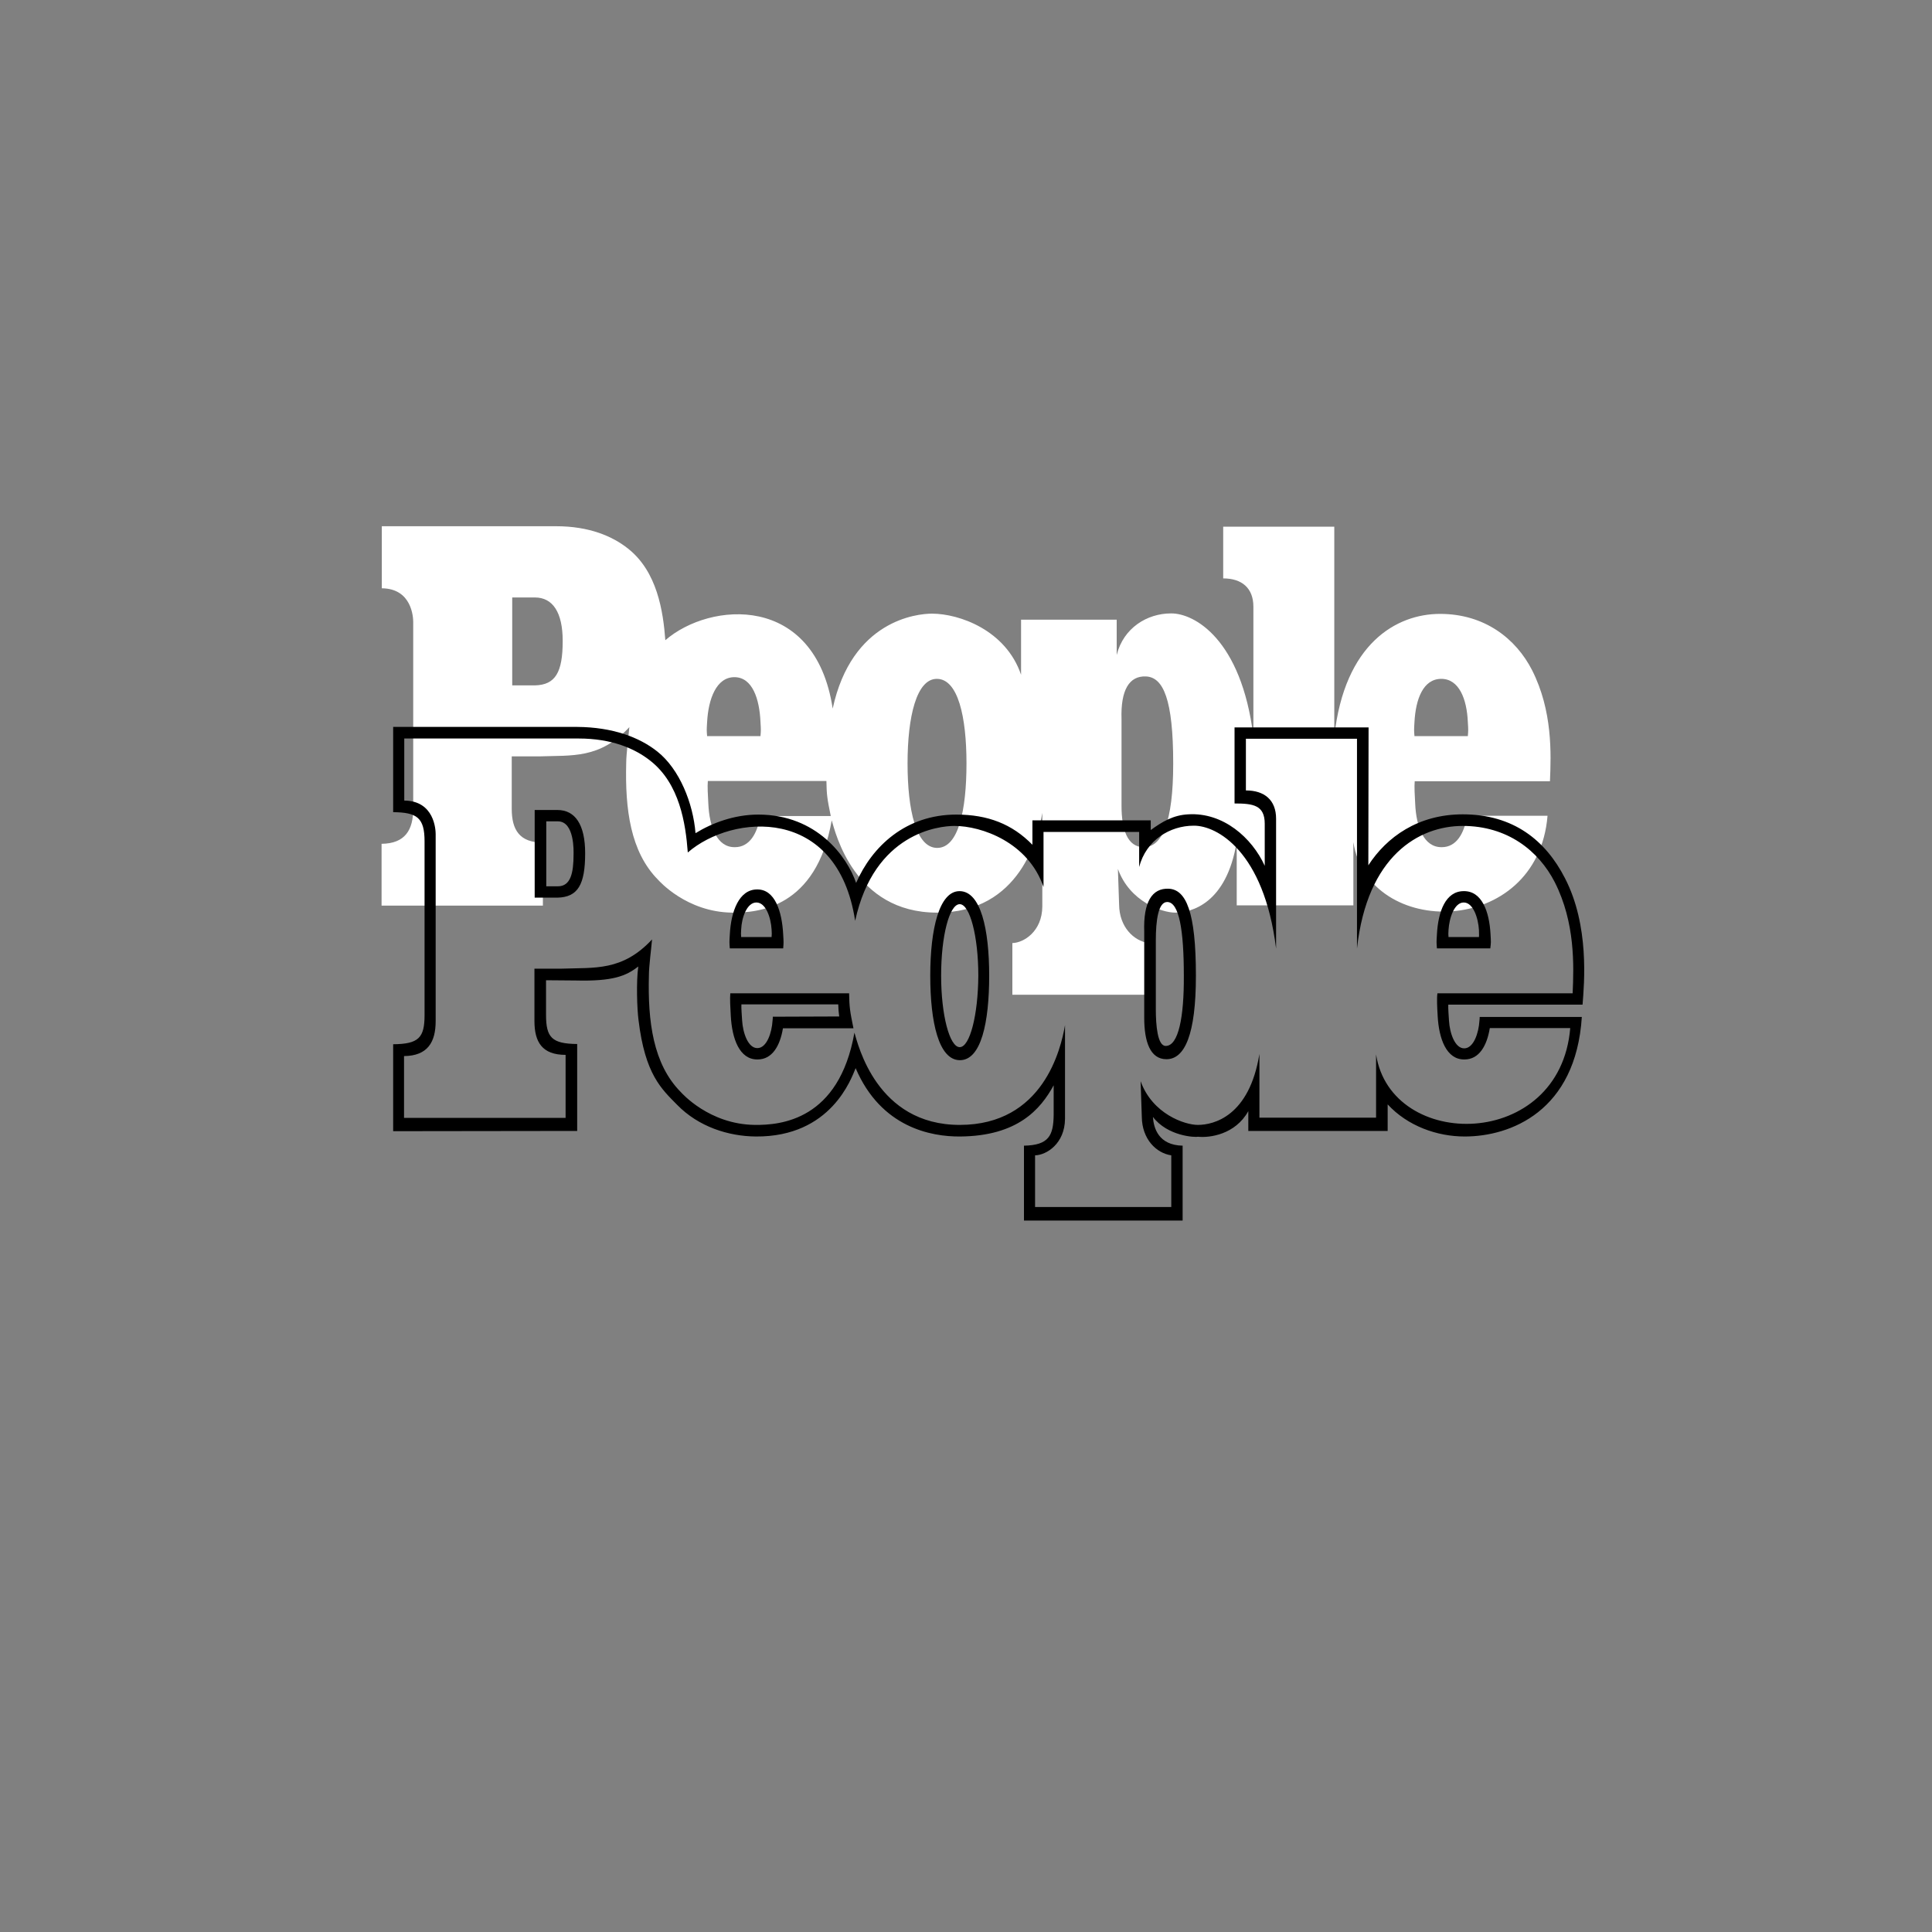 <?xml version="1.0" encoding="utf-8"?>
<!-- Generator: Adobe Illustrator 20.0.0, SVG Export Plug-In . SVG Version: 6.00 Build 0)  -->
<svg version="1.1" xmlns="http://www.w3.org/2000/svg" xmlns:xlink="http://www.w3.org/1999/xlink" x="0px" y="0px"
	 viewBox="0 0 800 800" style="enable-background:new 0 0 800 800;" xml:space="preserve">
<rect x="0" y="0" width="800" height="800" fill="#808080" stroke="none"/>
<style type="text/css">
	.st0{fill-rule:evenodd;clip-rule:evenodd;fill:#231F20;}
	.st1{fill-rule:evenodd;clip-rule:evenodd;fill:#FFFFFF;}
	.st2{fill:#FFFFFF;}
</style>
<g id="Layer_1">
</g>
<g id="Layer_2">
	<path class="st2" d="M212.1,283.8h9.4c8.5-0.2,11.5-5.4,11.5-18.4c0-11.8-4.1-18-11.5-18h-9.4V283.8z M464.4,333.7
		c0,9.7,2.4,17.1,9.2,17.1c7.6,0,12.2-10.3,12.2-34.6c0-26.6-4.1-35.8-11.3-36.1c-6.9-0.3-10.5,5.6-10.1,17.7V333.7z M596.8,281.1
		c-7.5,0-10.6,8.4-11.1,17.9c-0.2,3.2-0.2,3.4,0,5.8h22.1c0.2-2.4,0.2-2.6,0-5.8C607.4,289.5,604.2,281.1,596.8,281.1 M304.1,280.4
		c-7.5,0-10.8,9.1-11.3,18.6c-0.2,3.2-0.2,3.4,0,5.8h22.1c0.2-2.4,0.2-2.6,0-5.8C314.5,289.5,311.6,280.4,304.1,280.4 M375.8,316.1
		c0,19.3,3.5,34.9,12.2,35c8.9,0.1,12.2-15.7,12.2-35c0-19.3-3.5-34.9-12.2-35C379.5,281,375.8,296.8,375.8,316.1z M304.3,350.8
		c6.1,0,9.3-5.7,10.5-12.9l29.2,0c-1.5-7.3-1.7-8.8-1.8-14.5l-49.1,0c-0.2,2.2,0,5.9,0.2,9.3C293.7,342.2,296.8,350.9,304.3,350.8
		 M597,350.8c6.1,0,9.3-5.7,10.5-13h33.3c-4.2,50.7-74.2,51.1-80.4,10.9v26.2h-48.3v-26.4c-4.2,25.9-19,29.4-25.5,29.4
		c-5.4,0-18.8-4.5-23.7-18.1l0.5,14.8c0.1,9.2,6,15,12.2,15.9v21.4l-56.4,0l0-21.4c4.7-0.1,12.3-4.8,12.4-15.1v-38.8
		c-1.7,9.8-9,41.3-43.6,41.3c-34.4,0-42.1-33.3-43.6-38.2c-6.4,36.3-30.6,38.3-41.2,38.2c-19-0.2-30.4-13.3-30.7-13.6
		c-11.5-11.6-13.7-29.3-13.2-48.3c0-3.8,1-11.3,1.3-14.9c-12.3,13.2-23.7,11.6-37.3,12.1l-11.4,0v21.7c0,8.7,3.2,14,12.9,14v26.1
		H158v-25.6c9.8-0.1,13.1-5.8,13.1-14.5v-77.4c0-1.8-0.5-13.8-13-13.9v-25.7h72.2c13.6,0,23.3,4.1,29.8,9.3
		c12,9.5,14.5,25.8,15.4,37.9c18.4-16,62-19.6,69.3,28.3c7.9-36.5,34.8-39.3,41.1-39.3c11.3,0,30.6,6.8,36.9,25.3v-22.8h39.6v14.6
		C465.2,260,475,254,484.9,254c9.5-0.1,29.1,10.5,34.1,50.9v-53.7c0-7.7-4.8-11.7-12.5-11.7l0-21.4h46v86.9
		c4.2-38.5,25.7-50.8,43.8-50.8c18.4,0,31.4,10.2,38.1,23.3c8.5,16.8,7.9,34.5,7.4,46l-56,0c-0.2,2.2,0,5.9,0.2,9.3
		C586.4,342.2,589.5,350.9,597,350.8"/>
	<g>
		<path d="M230.8,335.4h-9.4v36.3h9.4c8.5-0.2,11.5-5.4,11.5-18.4C242.3,341.5,238.2,335.4,230.8,335.4z M237.5,353.7
			c0,7.8-1.2,13.3-6.5,13.3h-4.8v-26.9h4.8C238,340.1,237.5,352.8,237.5,353.7z"/>
		<path d="M655.3,416c0.7-8.8,2.9-32.7-7.3-52.4c-8-15.6-21.3-26.4-42.3-26.4c-18.5,0-31.5,9.4-39.1,21.1l0.1-57.1h-55.5v31.5
			c7.7,0,12.5,0.7,12.5,8.4v17.4c-5.3-11.6-17.2-22.2-31.7-21.3c-6.1,0.3-10.7,3-15.5,6.5v-4h-49v10.1c-8.4-8.6-18.5-12.5-31.5-12.5
			c-21,0-34.9,13.2-41.5,28.3c-3.7-10.8-16.2-28.3-40.5-28.3c-10,0-19.2,3.5-26,7.7c-1-12.4-6.6-26.5-15.8-33.8
			c-7.4-5.9-18.5-10.1-33.2-10.2h-76.2v35.3c9.9,0.1,13,2.3,13,12.1v71.9c0,9.4-2.4,12-13,12.1v36l76.2-0.1v-36
			c-10.5-0.1-12.9-2.7-12.9-12.1v-14.3l12.2,0.1c15.6,0.4,21-1.9,26-5.8c-0.9,6.2-0.5,17.8,0.1,22.2c2.7,22.5,9.5,28.5,16,35.1
			c8.9,9.1,21.2,13,32.6,13.1c31.3,0.2,39.6-24.3,41.3-28.3c10.5,24.6,31.3,28.4,43.3,28.3c23.8-0.2,33.3-11.3,38.7-21.2v12.2
			c-0.1,8.6-2,12.6-12.3,12.8l0,31h65.7v-31c-10-0.2-12-7.3-12.3-11.9c6.1,8,17.4,8.5,18.7,8.2c4.8,0.5,15.4-0.9,20.8-10.6v8.2h57.7
			v-11c8.3,9,20.5,13.3,31.9,13.3c18.9,0,46-10.4,48.5-49.5h-42.3c0,0.4,0,0.8-0.1,1.6c-0.3,5-2.4,11.4-6.3,11.4
			c-3.9,0-6-6.4-6.3-11.4c-0.1-1.7-0.4-5.4-0.3-6.7H655.3z M595.3,420.6c0.5,9.5,3.6,18.2,11.1,18.1c6.1,0,9.3-5.7,10.5-13h33.3
			c-4.2,50.7-74.2,51.1-80.4,10.9v26.2h-48.3v-26.4c-4.2,25.9-19,29.4-25.5,29.4c-5.4,0-18.8-4.5-23.7-18.1l0.5,14.8
			c0.1,9.2,6,15,12.2,15.9v21.4l-56.4,0l0-21.4c4.7-0.1,12.3-4.8,12.4-15.1v-38.8c-1.7,9.8-9,41.3-43.6,41.3
			c-34.4,0-42.1-33.3-43.6-38.2c-6.4,36.3-30.6,38.3-41.2,38.2c-19-0.2-30.4-13.3-30.7-13.6c-11.5-11.6-13.7-29.3-13.2-48.3
			c0-3.8,1-11.3,1.3-14.9c-12.3,13.2-23.7,11.6-37.3,12.1l-11.4,0v21.7c0,8.7,3.2,14,12.9,14v26.1h-66.9v-25.6
			c9.8-0.1,13.1-5.8,13.1-14.5v-77.4c0-1.8-0.5-13.8-13-13.9v-25.7h72.2c13.6,0,23.3,4.1,29.8,9.3c12,9.5,14.5,25.8,15.4,37.9
			c18.4-16,62-19.6,69.3,28.3c7.9-36.5,34.8-39.3,41.1-39.3c11.3,0,30.6,6.8,36.9,25.3v-22.8h39.6V359c2.9-11.1,12.7-17.1,22.6-17.1
			c9.5-0.1,29.1,10.5,34.1,50.9V339c0-7.7-4.8-11.7-12.5-11.7l0-21.4h46v86.9c4.2-38.5,25.7-50.8,43.8-50.8
			c18.4,0,31.4,10.2,38.1,23.3c8.5,16.8,7.9,34.5,7.4,46l-56,0C594.9,413.5,595.1,417.2,595.3,420.6z"/>
		<path d="M324.3,386.9c-0.5-9.5-3.4-18.7-10.8-18.6c-7.5,0-10.8,9.1-11.3,18.6c-0.2,3.2-0.2,3.4,0,5.8h22.1
			C324.5,390.3,324.5,390.2,324.3,386.9z M319.5,388h-12.6c-0.1-1.3-0.1-1.4,0-3.1c0.2-5,2.4-11.2,6.3-11.2c3.9,0,6,6.2,6.3,11.2
			C319.6,386.6,319.6,386.8,319.5,388z"/>
		<path d="M483.9,368c-6.9-0.3-10.5,5.6-10.1,17.7v35.8c0,9.7,2.4,17.1,9.2,17.1c7.6,0,12.2-10.3,12.2-34.6
			C495.2,377.5,491.1,368.3,483.9,368z M482.7,433.1c-3.4,0-4.1-8.5-4.1-15.3v-28.4c0-8.2,1-15.9,4.7-15.9c5,0,6.9,11.9,6.9,30.5
			C490.3,421.1,488,433.1,482.7,433.1z"/>
		<path d="M397.4,369c-8.5-0.1-12.2,15.7-12.2,35c0,19.3,3.5,34.9,12.2,35c8.9,0.1,12.2-15.7,12.2-35
			C409.6,384.7,406.1,369.1,397.4,369z M397.4,433.6c-4.2,0-7.7-13.3-7.7-29.6c0-16.4,3.4-29.6,7.7-29.6c4.2,0,7.7,13.3,7.7,29.6
			C405,420.3,401.6,433.6,397.4,433.6z"/>
		<path d="M302.4,411.3c-0.2,2.2,0,5.9,0.2,9.3c0.5,9.5,3.6,18.2,11.1,18.1c6.1,0,9.3-5.7,10.5-12.9l29.2,0
			c-1.5-7.3-1.7-8.8-1.8-14.5L302.4,411.3z M320,421c0,0.4,0,0.8-0.1,1.6c-0.3,5-2.4,11.4-6.3,11.4c-3.9,0-6-6.4-6.3-11.4
			c-0.1-1.7-0.4-5.4-0.3-6.7h40.1c0.1,2.5,0.1,2.5,0.4,5L320,421z"/>
		<path d="M617.2,386.9c-0.5-9.5-3.6-18-11.1-17.9c-7.5,0-10.6,8.4-11.1,17.9c-0.2,3.2-0.2,3.4,0,5.8h22.1
			C617.4,390.3,617.4,390.2,617.2,386.9z M612.4,388h-12.6c-0.1-1.3-0.1-1.2,0-2.9c0.3-5,2.4-11.4,6.3-11.4c3.9,0,6,6.4,6.3,11.4
			C612.4,386.8,612.5,386.8,612.4,388z"/>
	</g>
</g>
</svg>
